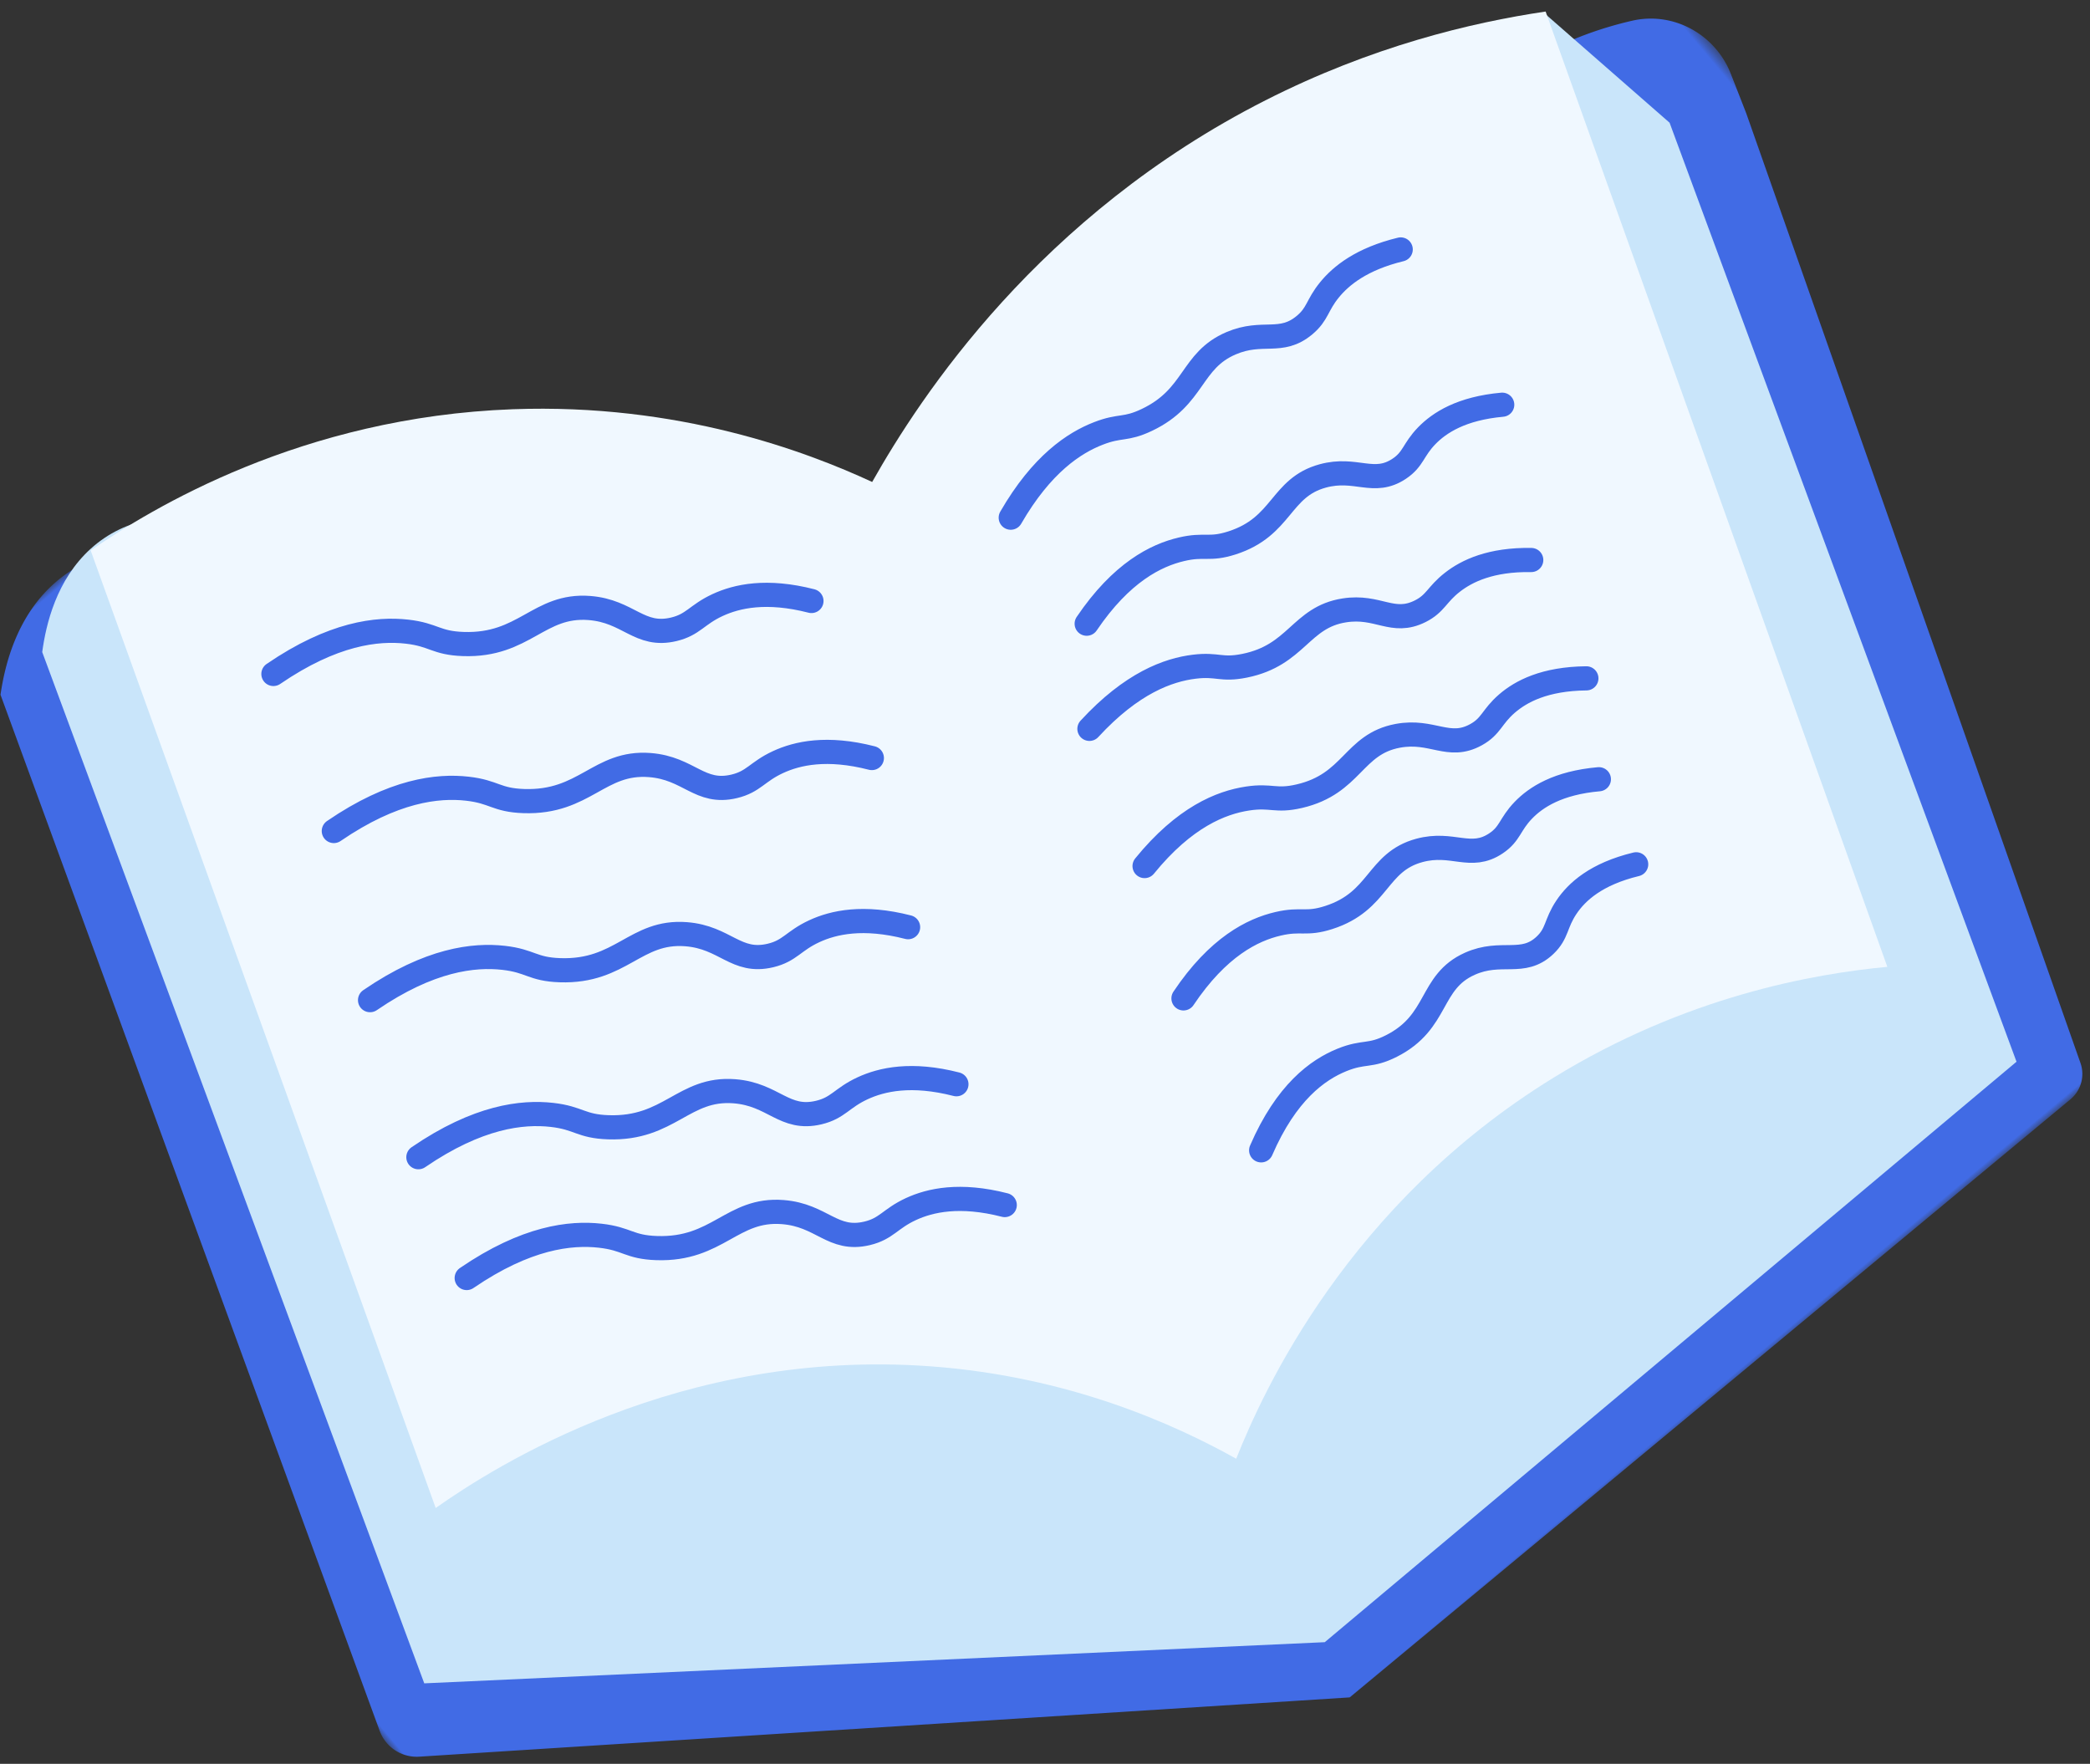 <svg xmlns="http://www.w3.org/2000/svg" xmlns:xlink="http://www.w3.org/1999/xlink" width="173" height="146" viewBox="0 0 173 146">
    <rect x="0" y="0" width="173" height="146" fill="#333333" stroke="none"/>
    <defs>
        <path id="a" d="M0 .003h174.412V140H0z"/>
    </defs>
    <g fill="none" fill-rule="evenodd">
        <g transform="rotate(-40 88.876 73.769)">
            <mask id="b" fill="#fff">
                <use xlink:href="#a"/>
            </mask>
            <path fill="#416BE5" d="M40.544.01c-4.162.15-7.423 2.558-9.265 4.2C20.918 32.834 10.557 61.461.194 90.085a3.263 3.263 0 0 0 1.135 3.738l62.158 45.752 77.515.423c1.144.007 2.17-.7 2.572-1.77l29.333-77.991 1.125-3.33c1.122-3.327-.305-7.026-3.434-8.623-2.217-1.133-4.882-2.168-7.945-2.747-17.953-3.399-28.382 12.791-48.733 14.226-14.57 1.026-26.25-5.851-29.55-8.213C62.948 36.217 57.284-.589 40.544.011" mask="url(#b)"/>
        </g>
        <path fill="#C9E5FA" d="M7.525 45.407c-2.867 2.59-3.72 6.28-4.03 8.567l31.623 85.362 74.539-3.407 57.26-48.047c-9.574-25.909-19.145-51.816-28.717-77.725-3.484-3.047-6.968-6.092-10.45-9.139-22.534 44.066-42.883 54.623-57.737 55.623-24.548 1.655-50.96-21.648-62.488-11.234"/>
        <path fill="#F0F8FF" d="M36.064 124.82c-9.52-26.418-19.042-52.838-28.56-79.258 5.026-3.471 17.453-11.045 34.938-11.688 13.737-.505 24.312 3.5 29.752 6.02 4.001-7.09 13.801-22.069 32.557-31.592 8.772-4.453 16.98-6.43 23.188-7.347 9.43 26.358 18.857 52.716 28.286 79.074-6.045.57-16.616 2.402-27.624 9.17-16.993 10.448-24.019 25.886-26.274 31.544-5.142-2.87-13.867-6.806-25.268-7.646-20.797-1.531-36.119 8.296-40.995 11.724"/>
        <path stroke="#416BE5" stroke-linecap="round" stroke-width="2" d="M22.631 55.786c4.934-3.376 8.598-3.779 11.052-3.503 2.244.254 2.376.947 4.675 1.025 5.062.169 6.227-3.307 10.43-2.981 3.255.252 4.127 2.446 6.99 1.762 1.602-.384 1.896-1.207 3.617-2.006 1.6-.742 4.058-1.292 7.773-.337M83.664 42.85c2.564-4.442 5.255-6.198 7.262-6.975 1.835-.713 2.197-.257 4.008-1.119 3.989-1.896 3.593-4.905 6.975-6.346 2.619-1.114 4.114.143 6.078-1.502 1.099-.919 1.02-1.639 2.057-2.911.962-1.182 2.664-2.565 5.9-3.35M89.95 51.626c2.878-4.254 5.742-5.666 7.847-6.16 1.925-.453 2.27.085 4.181-.528 4.204-1.35 3.962-4.575 7.516-5.544 2.754-.749 4.222.814 6.331-.597 1.18-.789 1.139-1.559 2.273-2.728 1.054-1.086 2.88-2.267 6.249-2.569M90.177 60.33c3.509-3.812 6.537-4.882 8.675-5.144 1.955-.239 2.204.316 4.17-.08 4.328-.872 4.62-4.013 8.252-4.582 2.813-.442 3.99 1.217 6.282.072 1.281-.642 1.367-1.389 2.667-2.401 1.209-.943 3.184-1.894 6.526-1.841M94.742 71.686c3.306-4.063 6.34-5.259 8.524-5.589 1.996-.302 2.3.27 4.295-.197 4.391-1.025 4.435-4.3 8.133-4.993 2.864-.535 4.215 1.161 6.485-.095 1.27-.701 1.295-1.48 2.553-2.57 1.17-1.013 3.129-2.058 6.58-2.093M97.962 82.64c2.858-4.269 5.722-5.682 7.83-6.173 1.928-.45 2.28.092 4.192-.52 4.206-1.347 3.943-4.59 7.502-5.554 2.757-.748 4.241.827 6.347-.588 1.179-.79 1.13-1.563 2.262-2.737 1.05-1.09 2.872-2.27 6.252-2.568M104.392 95.217c2.078-4.8 4.68-6.671 6.697-7.487 1.843-.745 2.292-.241 4.091-1.152 3.958-2.002 3.103-5.29 6.483-6.803 2.618-1.174 4.387.222 6.234-1.539 1.031-.984.845-1.77 1.761-3.14.85-1.272 2.455-2.753 5.777-3.556M27.631 68.786c4.933-3.377 8.598-3.779 11.052-3.503 2.244.254 2.376.947 4.676 1.025 5.06.169 6.225-3.308 10.428-2.981 3.256.252 4.128 2.446 6.992 1.76 1.6-.382 1.895-1.205 3.616-2.004 1.6-.742 4.058-1.292 7.773-.337M30.631 82.786c4.934-3.376 8.597-3.778 11.052-3.503 2.245.253 2.375.948 4.675 1.025 5.061.17 6.227-3.307 10.43-2.981 3.256.252 4.127 2.445 6.99 1.761 1.602-.382 1.896-1.206 3.617-2.005 1.6-.743 4.06-1.291 7.773-.337M34.631 95.786c4.933-3.377 8.597-3.778 11.052-3.503 2.244.254 2.376.947 4.675 1.025 5.062.169 6.226-3.308 10.43-2.981 3.255.252 4.127 2.446 6.99 1.762 1.602-.384 1.896-1.207 3.617-2.006 1.6-.742 4.058-1.292 7.773-.337M38.631 105.786c4.934-3.376 8.597-3.778 11.053-3.502 2.244.252 2.375.947 4.674 1.024 5.061.17 6.227-3.307 10.43-2.98 3.257.251 4.128 2.445 6.99 1.76 1.602-.383 1.897-1.206 3.618-2.006 1.6-.741 4.058-1.29 7.772-.336"/>
    </g>
</svg>
